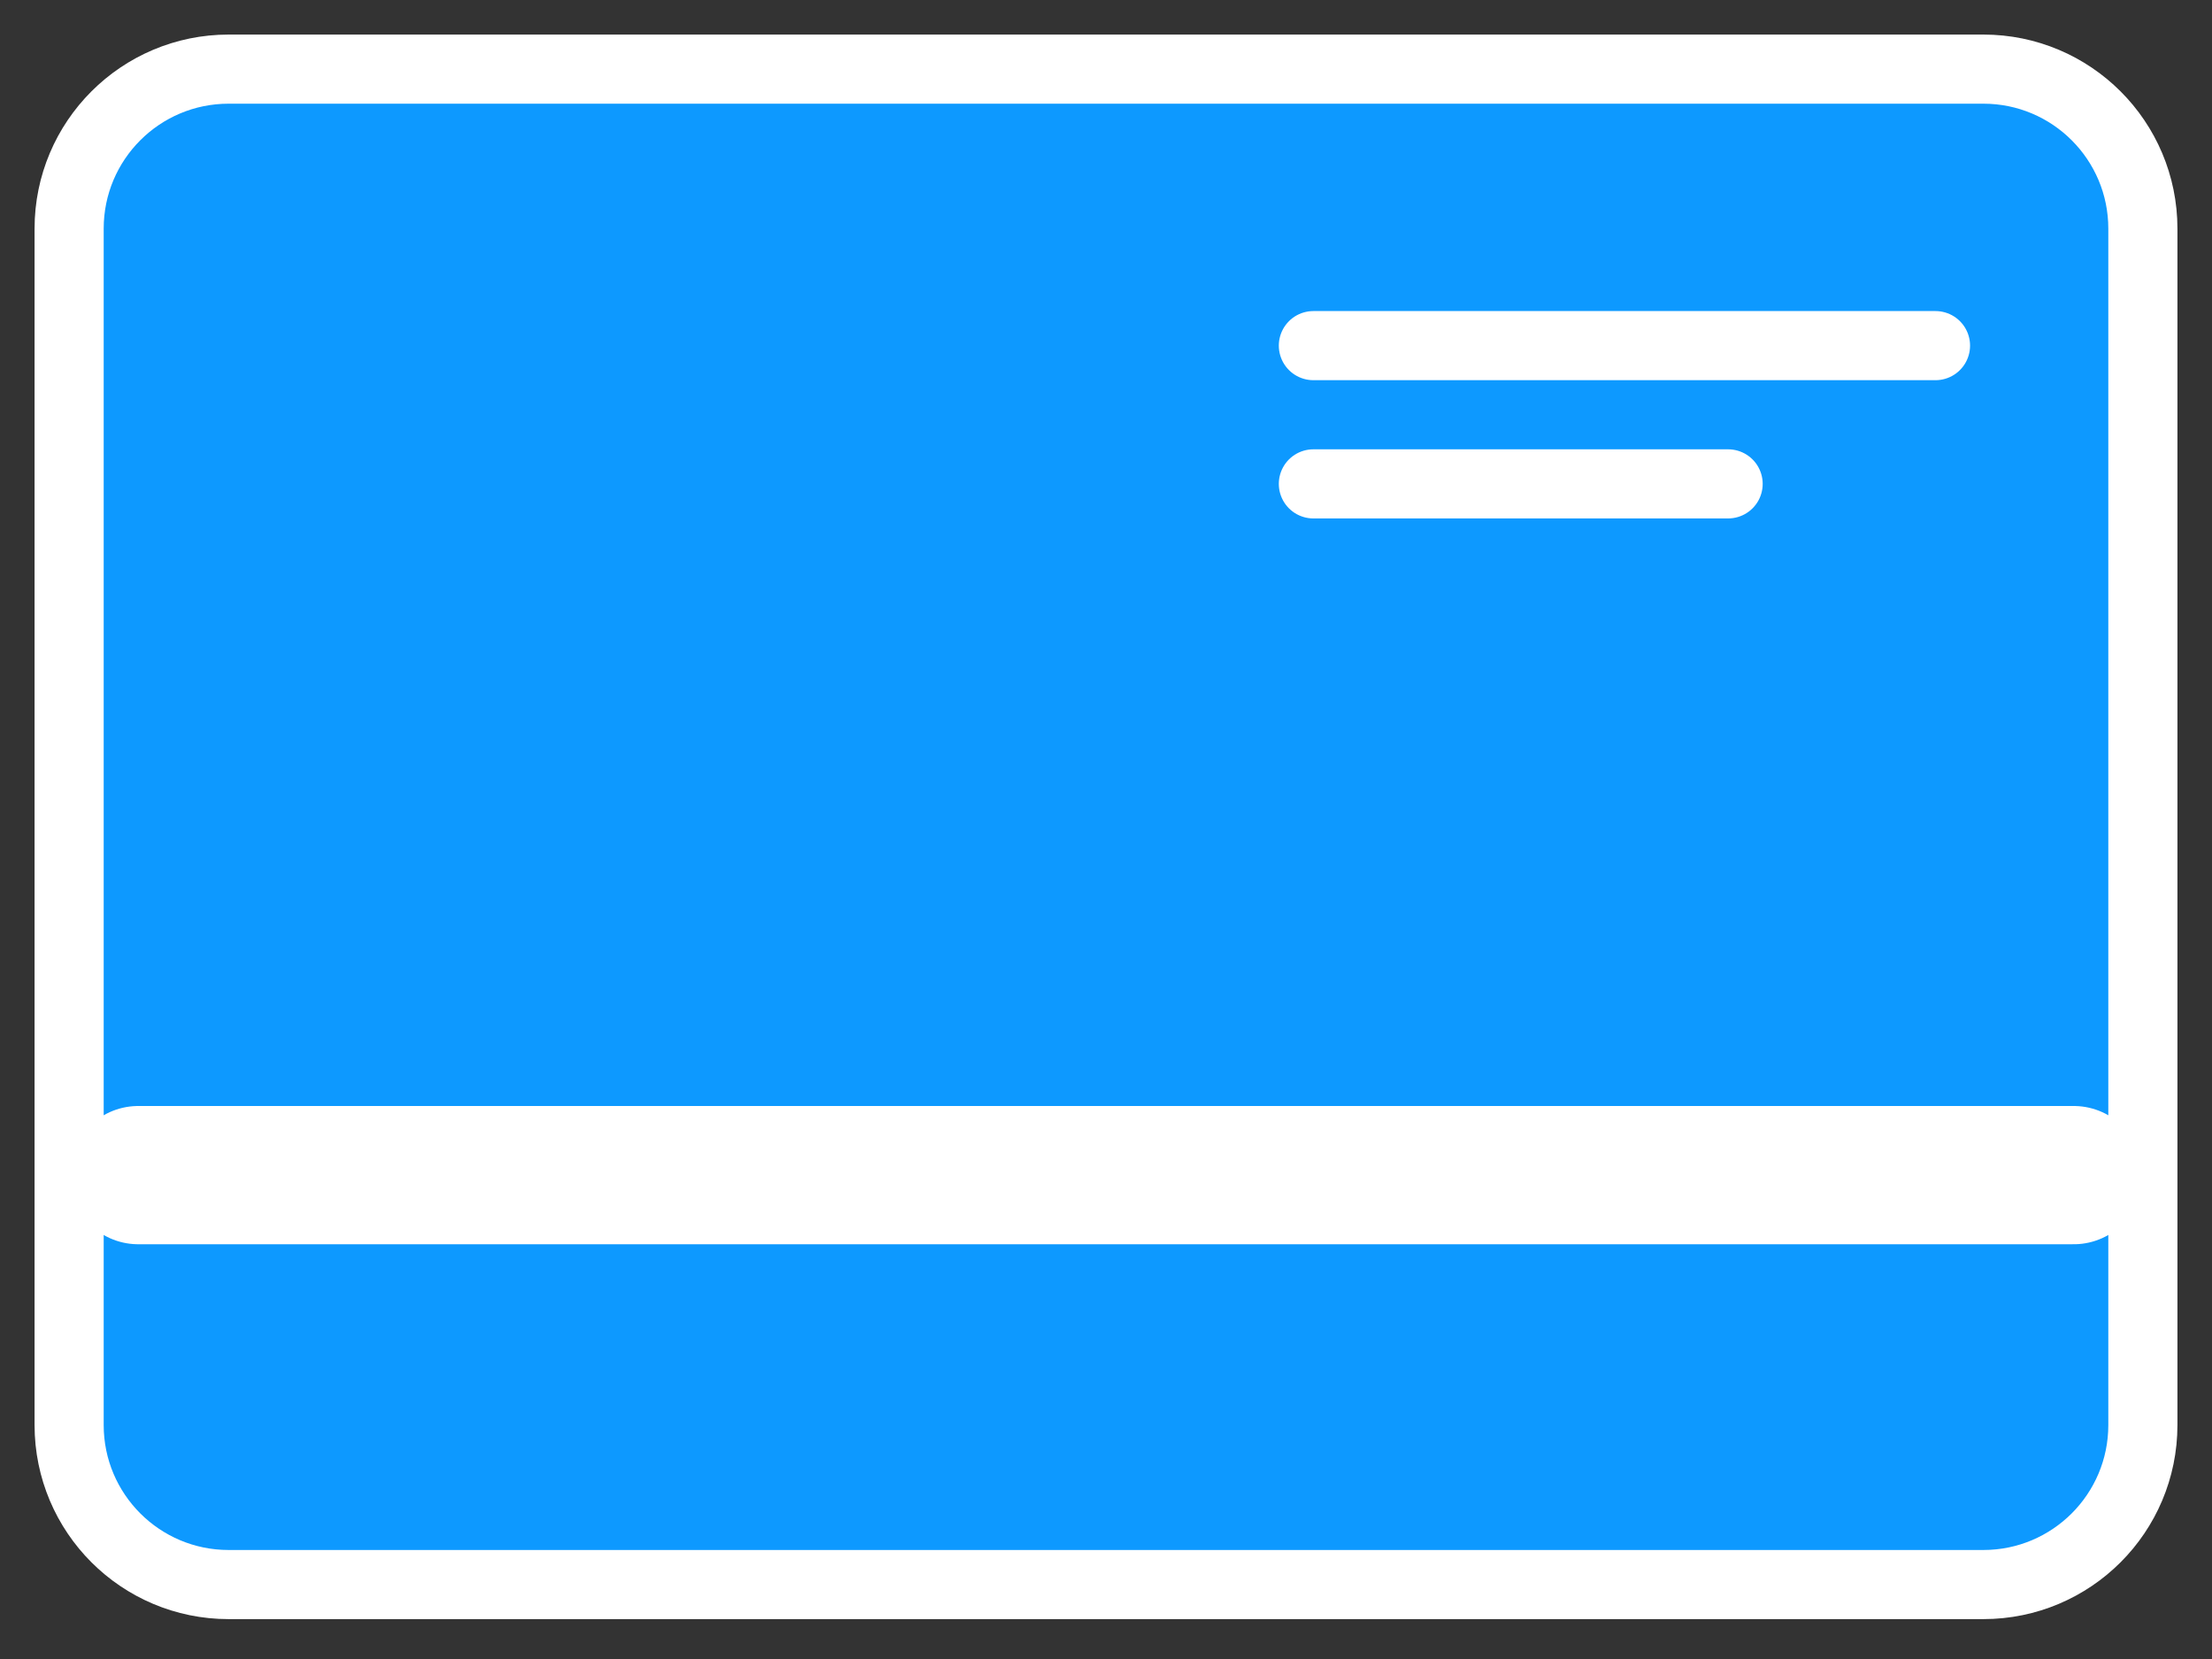 <svg width="32" height="24" viewBox="0 0 32 24" fill="none" xmlns="http://www.w3.org/2000/svg">
<rect x="0" y="0" width="32" height="24" fill="#333333" stroke="none"/>
<path d="M28.692 1H3.308C2.033 1 1 2.033 1 3.308V20.615C1 21.89 2.033 22.923 3.308 22.923H28.692C29.967 22.923 31 21.89 31 20.615V3.308C31 2.033 29.967 1 28.692 1Z" fill="#0D99FF" stroke="white" stroke-linecap="round" stroke-linejoin="round"/>
<path d="M2 17L30 17L2 17Z" fill="#0D99FF"/>
<path d="M2 17L30 17" stroke="white" stroke-width="2" stroke-linecap="round" stroke-linejoin="round"/>
<path d="M19 5H28H19Z" fill="#0D99FF"/>
<path d="M19 5H28" stroke="white" stroke-linecap="round" stroke-linejoin="round"/>
<path d="M19 7H25H19Z" fill="#0D99FF"/>
<path d="M19 7H25" stroke="white" stroke-linecap="round" stroke-linejoin="round"/>
</svg>
